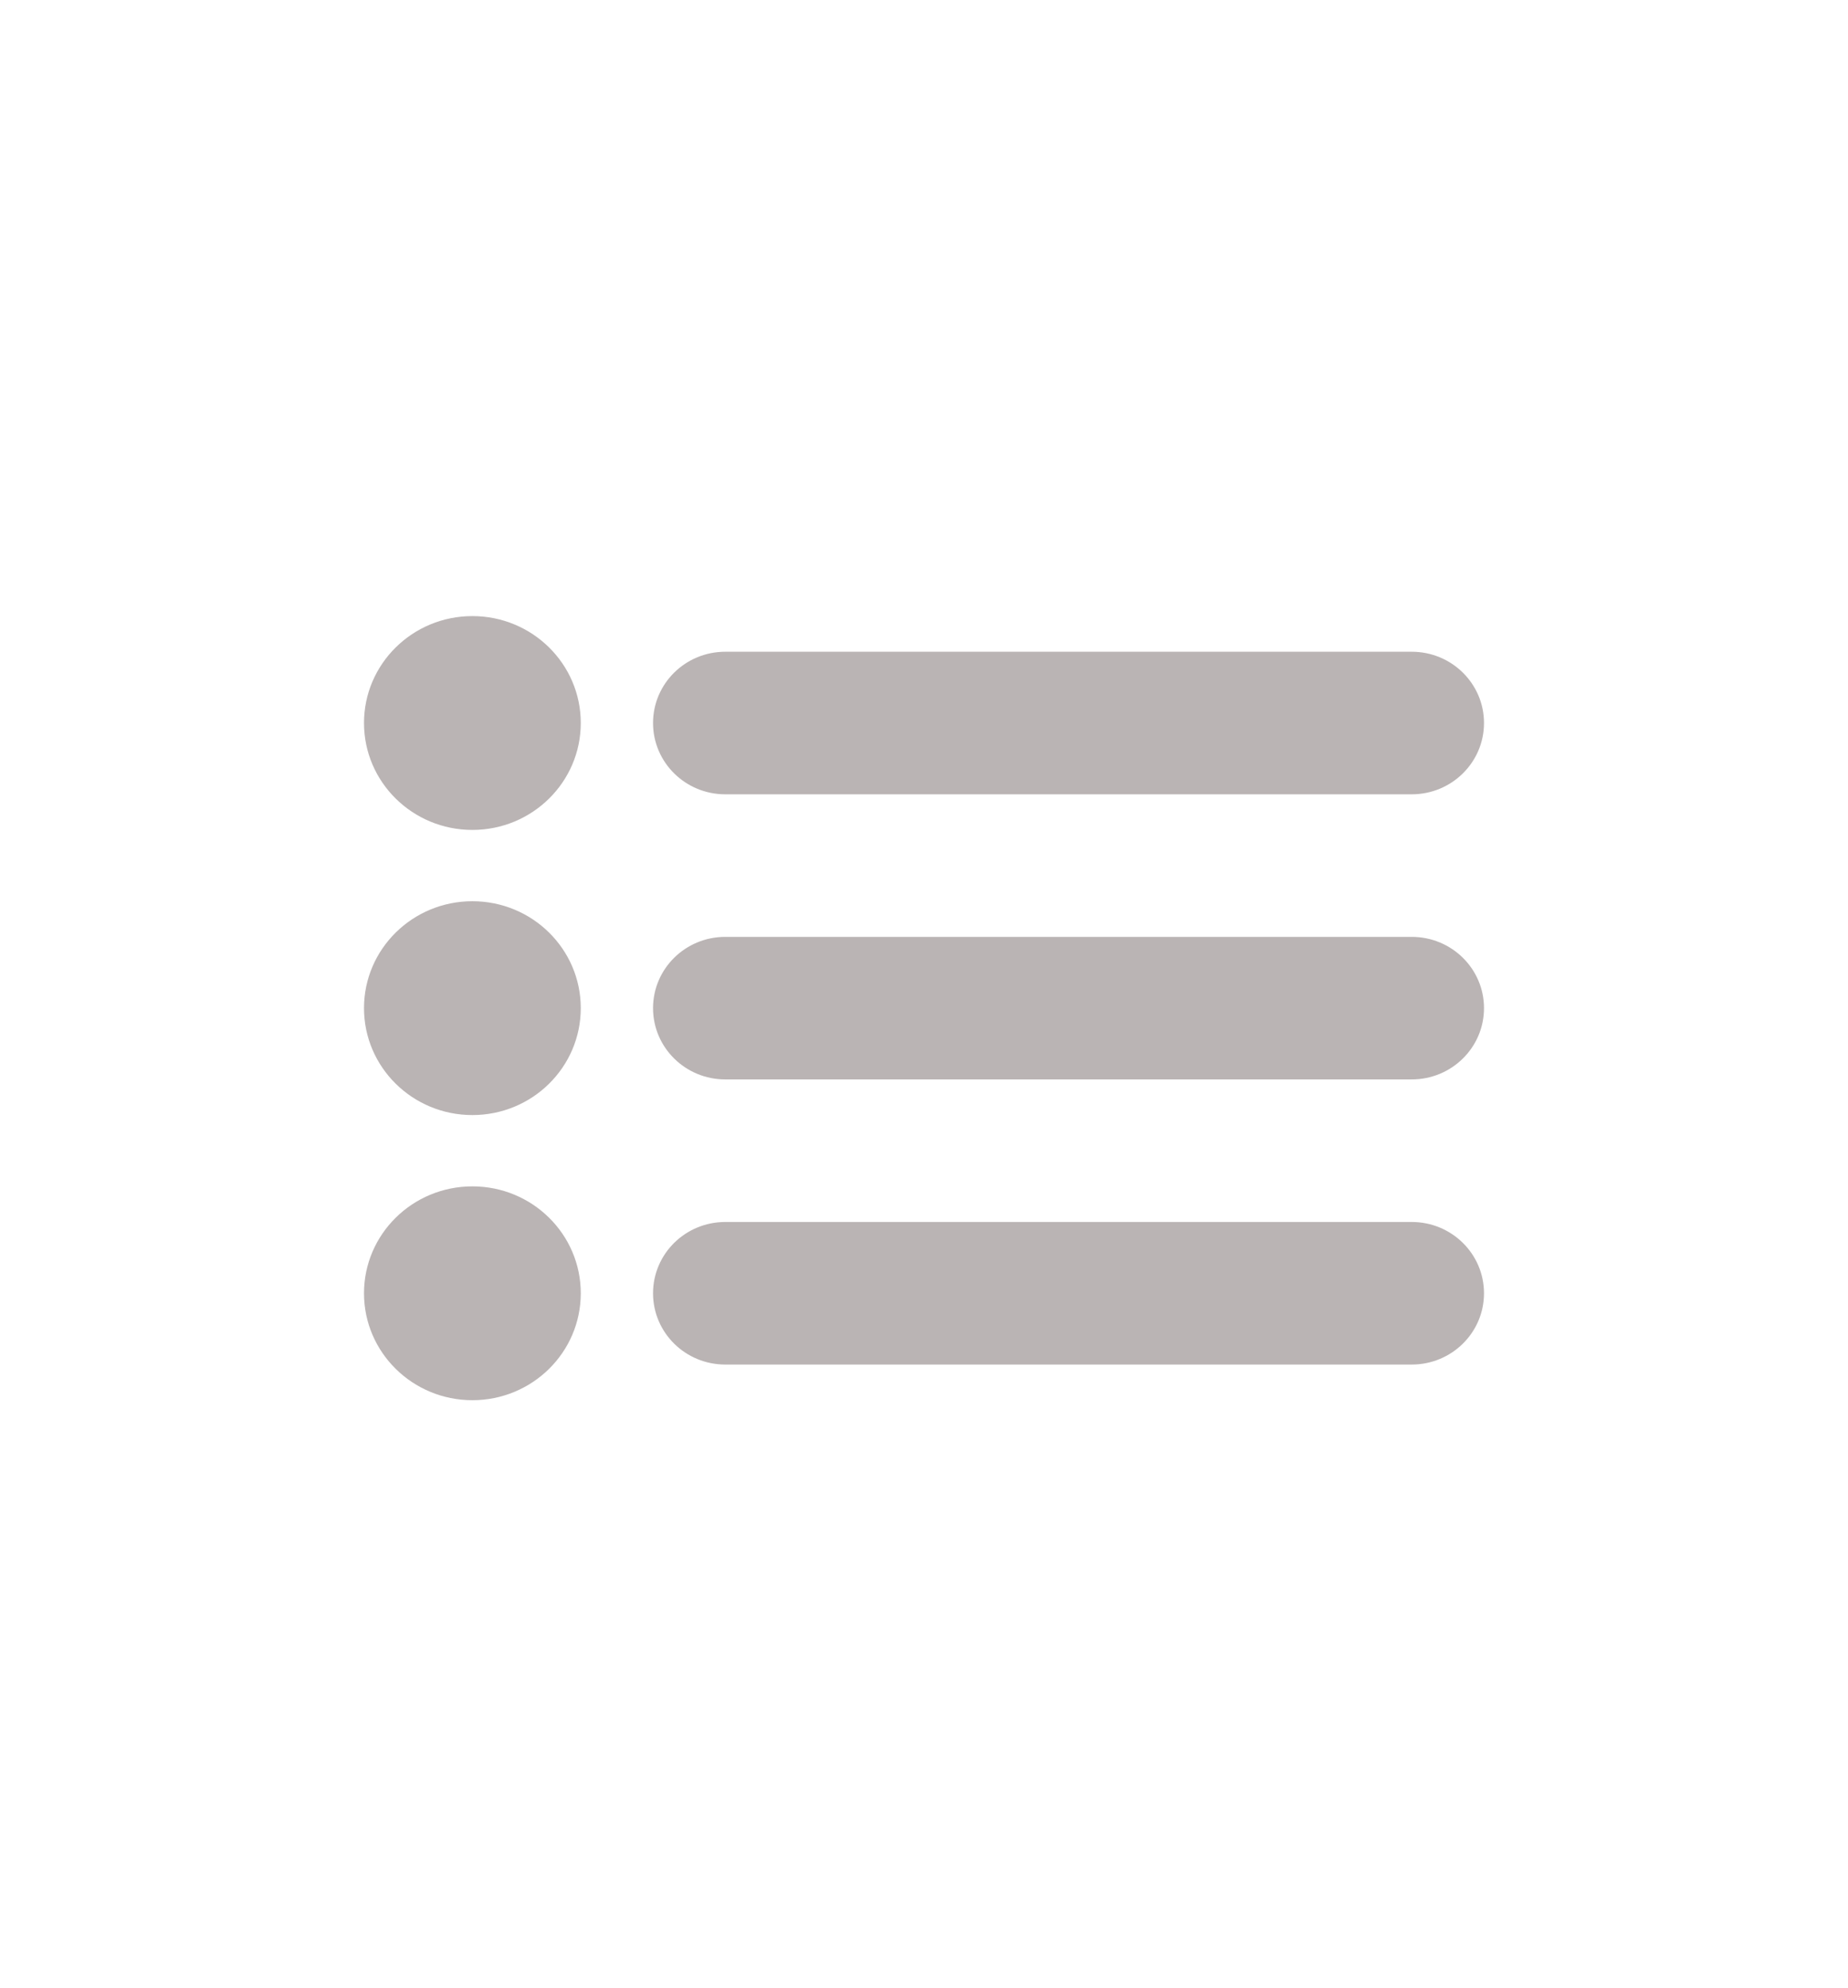 <svg width="66" height="71" viewBox="0 0 66 71" fill="none" xmlns="http://www.w3.org/2000/svg">
<path d="M16.871 22C14.733 22 13 23.709 13 25.818C13 27.927 14.733 29.636 16.871 29.636C19.009 29.636 20.742 27.927 20.742 25.818C20.742 23.709 19.009 22 16.871 22ZM16.871 32.182C14.733 32.182 13 33.891 13 36C13 38.109 14.733 39.818 16.871 39.818C19.009 39.818 20.742 38.109 20.742 36C20.742 33.891 19.009 32.182 16.871 32.182ZM16.871 42.364C14.733 42.364 13 44.073 13 46.182C13 48.291 14.733 50 16.871 50C19.009 50 20.742 48.291 20.742 46.182C20.742 44.073 19.009 42.364 16.871 42.364ZM25.903 28.364H50.419C51.845 28.364 53 27.224 53 25.818C53 24.412 51.845 23.273 50.419 23.273H25.903C24.477 23.273 23.323 24.412 23.323 25.818C23.323 27.224 24.477 28.364 25.903 28.364ZM50.419 33.455H25.903C24.477 33.455 23.323 34.594 23.323 36C23.323 37.406 24.477 38.545 25.903 38.545H50.419C51.845 38.545 53 37.406 53 36C53 34.594 51.845 33.455 50.419 33.455ZM50.419 43.636H25.903C24.477 43.636 23.323 44.775 23.323 46.182C23.323 47.588 24.477 48.727 25.903 48.727H50.419C51.845 48.727 53 47.588 53 46.182C53 44.775 51.845 43.636 50.419 43.636Z" fill="#BAB4B4"/>
</svg>
